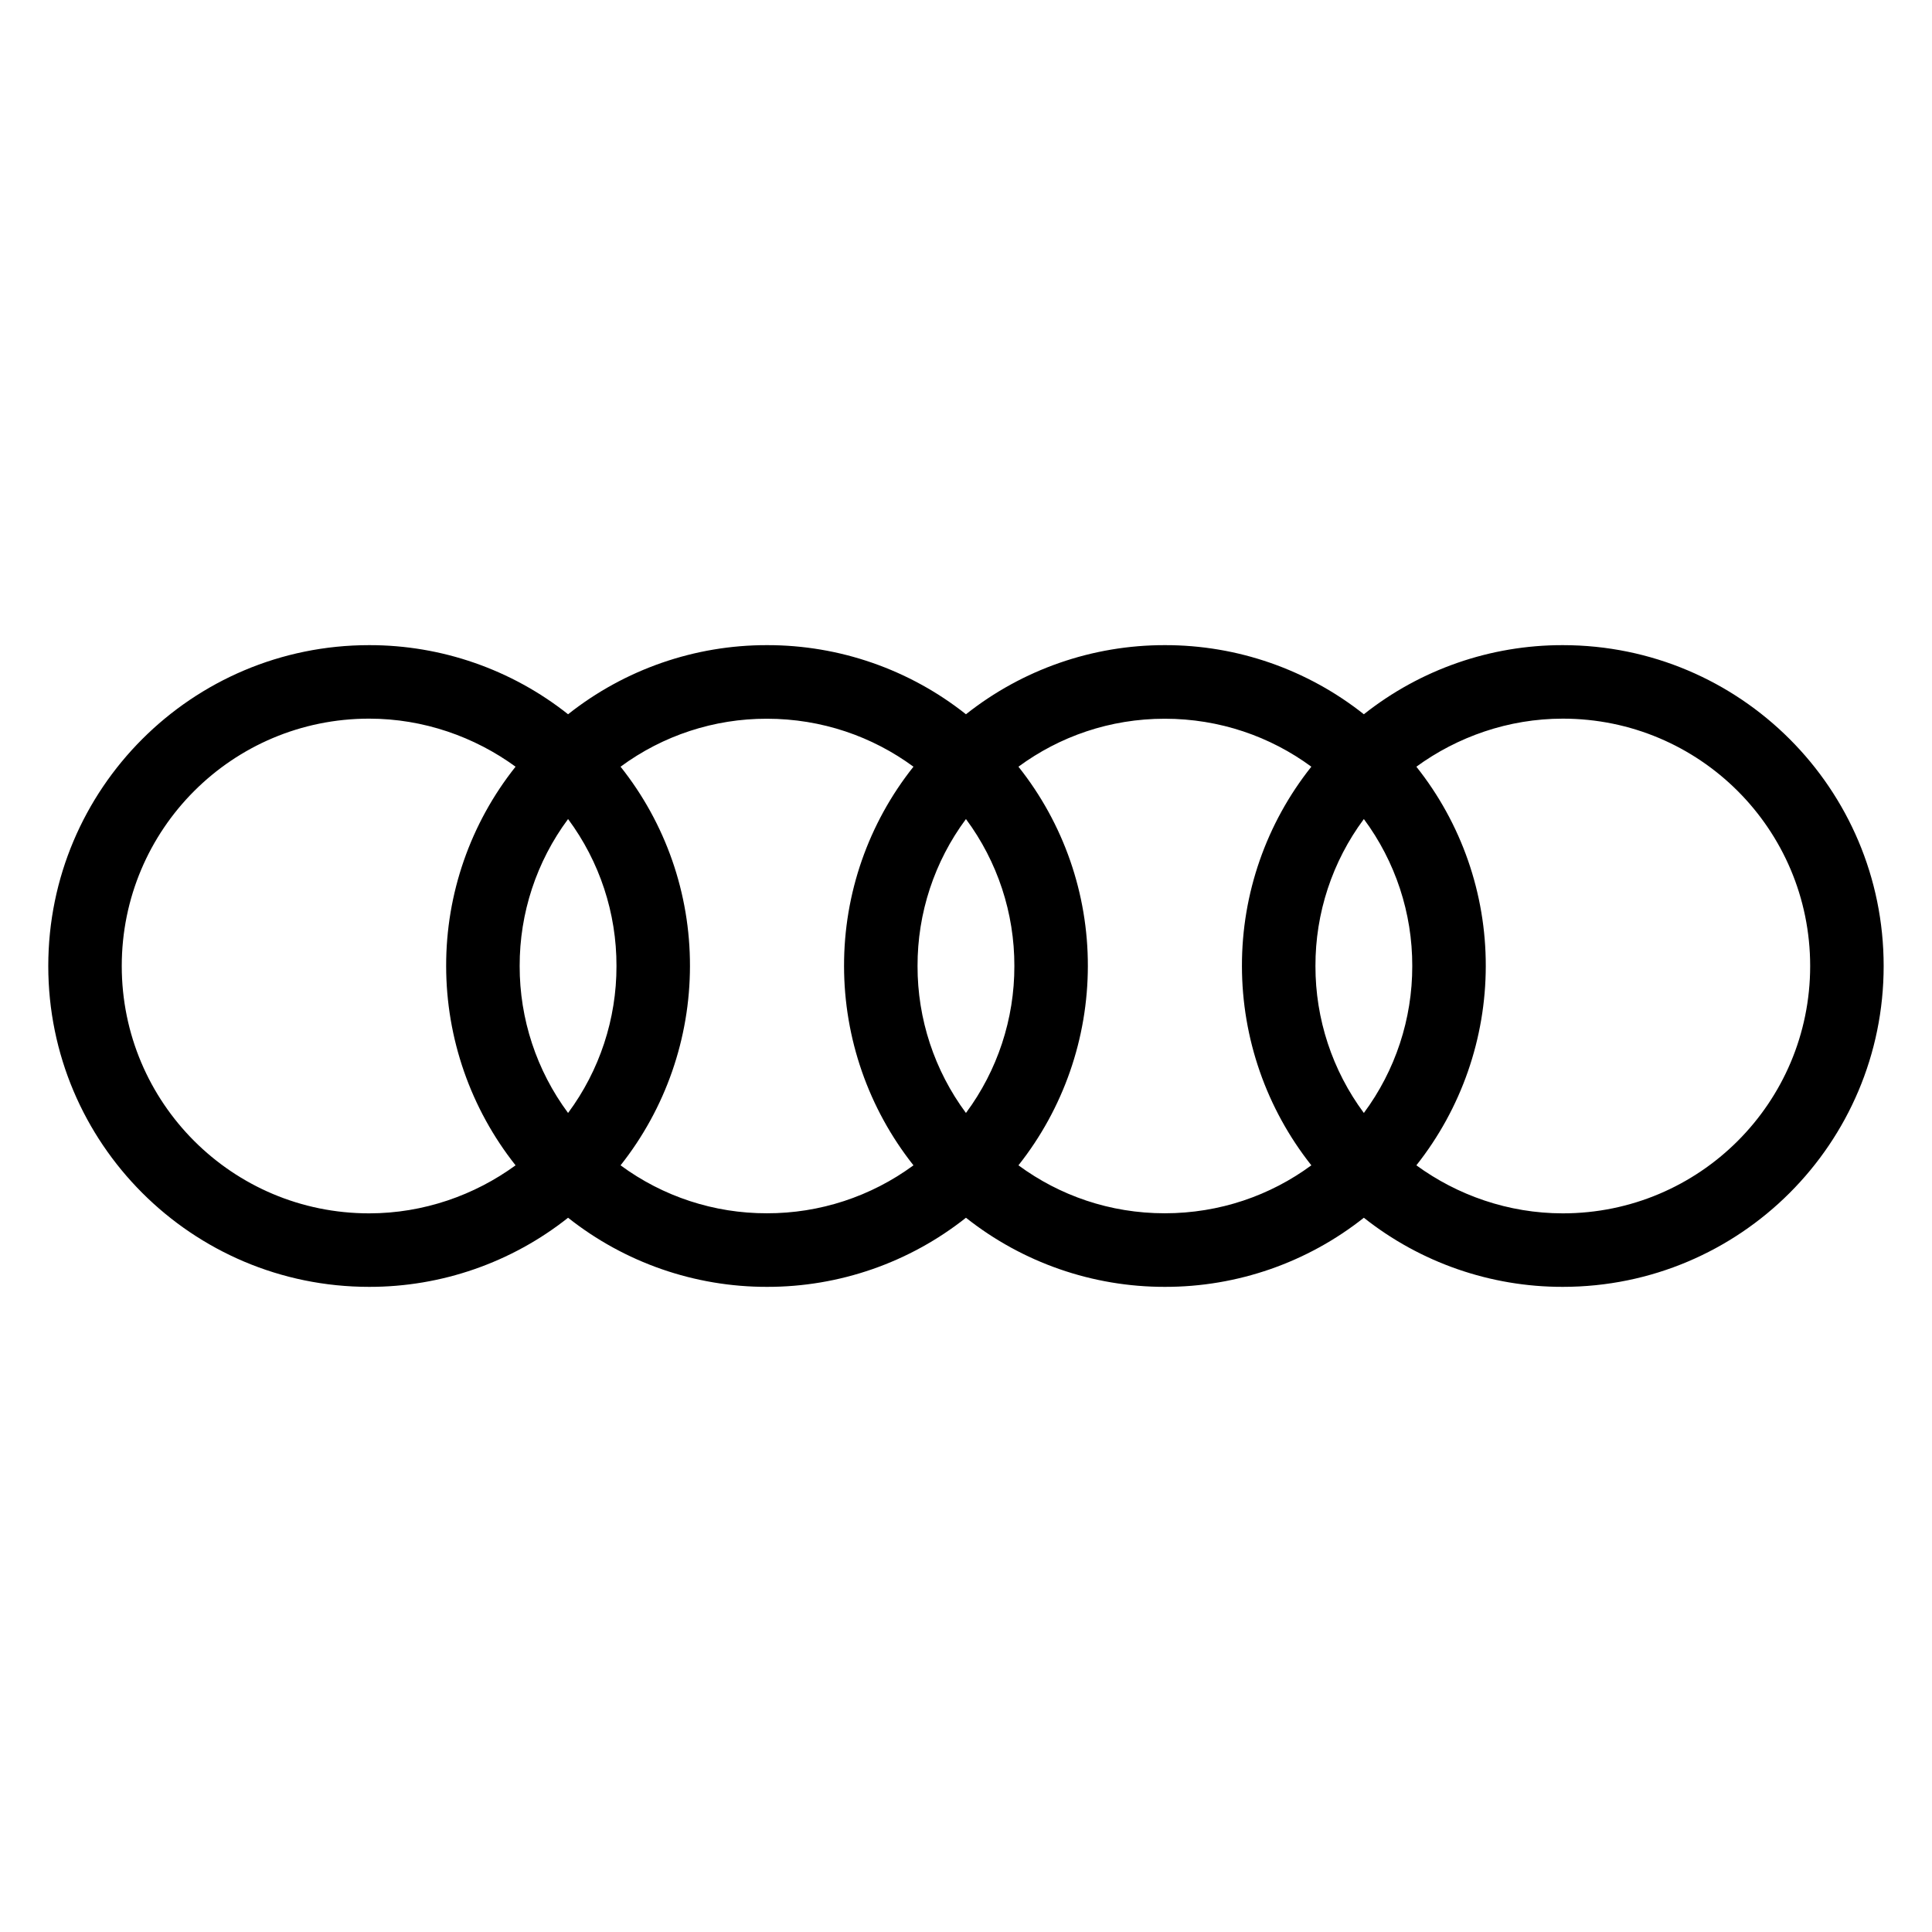 <?xml version="1.0" encoding="utf-8"?>
<!-- Generator: Adobe Illustrator 15.1.0, SVG Export Plug-In . SVG Version: 6.00 Build 0)  -->
<!DOCTYPE svg PUBLIC "-//W3C//DTD SVG 1.1//EN" "http://www.w3.org/Graphics/SVG/1.1/DTD/svg11.dtd">
<svg version="1.1" id="Layer_1" xmlns="http://www.w3.org/2000/svg" xmlns:xlink="http://www.w3.org/1999/xlink" x="0px" y="0px"
	 width="283.465px" height="283.465px" viewBox="1108.268 1108.267 283.465 283.465"
	 enable-background="new 1108.268 1108.267 283.465 283.465" xml:space="preserve">
<g>
	<path d="M1337.564,1202.923c-10.597-0.018-20.887,3.558-29.19,10.142c-8.304-6.584-18.594-10.159-29.19-10.142
		c-10.597-0.017-20.887,3.559-29.19,10.142c-8.303-6.584-18.592-10.16-29.189-10.142c-10.597-0.017-20.886,3.559-29.189,10.142
		c-8.304-6.583-18.593-10.159-29.189-10.142c-26.004,0-47.077,21.071-47.077,47.077c0,26.002,21.071,47.076,47.077,47.076
		c10.597,0.018,20.886-3.559,29.189-10.141c8.303,6.582,18.593,10.158,29.189,10.141c10.597,0.019,20.886-3.557,29.189-10.141
		c8.303,6.582,18.593,10.158,29.19,10.141c10.597,0.018,20.887-3.557,29.19-10.141c8.304,6.584,18.594,10.158,29.19,10.141
		c26.004,0,47.076-21.072,47.076-47.076S1363.568,1202.923,1337.564,1202.923z M1183.912,1279.244
		c-5.999,4.377-13.493,7.047-21.487,7.047c-20.061,0-36.293-16.23-36.293-36.291c0-20.06,16.232-36.293,36.293-36.293
		c7.994,0,15.483,2.672,21.487,7.05c-6.614,8.31-10.206,18.623-10.184,29.243
		C1173.733,1260.617,1177.322,1270.921,1183.912,1279.244z M1191.616,1271.563c-4.626-6.236-7.117-13.799-7.102-21.563
		c-0.02-7.766,2.472-15.329,7.102-21.563c4.629,6.235,7.121,13.798,7.102,21.563
		C1198.733,1257.764,1196.241,1265.327,1191.616,1271.563z M1242.292,1279.244c-6.233,4.589-13.774,7.055-21.513,7.037
		c-7.723,0.016-15.247-2.451-21.462-7.037c6.591-8.322,10.179-18.627,10.183-29.243c0.022-10.621-3.569-20.933-10.183-29.243
		c6.214-4.586,13.738-7.054,21.462-7.038c8.052,0,15.491,2.605,21.513,7.038c-6.615,8.31-10.206,18.623-10.184,29.243
		C1232.113,1260.617,1235.701,1270.922,1242.292,1279.244z M1249.993,1271.563c-4.626-6.236-7.117-13.799-7.102-21.563
		c-0.019-7.765,2.473-15.329,7.102-21.563c4.63,6.234,7.123,13.798,7.104,21.563
		C1257.112,1257.765,1254.62,1265.328,1249.993,1271.563z M1300.67,1279.244c-6.021,4.435-13.46,7.037-21.511,7.037
		s-15.442-2.607-21.464-7.037c6.592-8.322,10.18-18.626,10.184-29.243c0.022-10.621-3.569-20.933-10.184-29.243
		c6.021-4.431,13.413-7.038,21.464-7.038s15.489,2.605,21.511,7.038c-6.613,8.311-10.204,18.623-10.183,29.243
		C1290.492,1260.617,1294.08,1270.922,1300.67,1279.244z M1308.375,1271.563c-4.627-6.236-7.117-13.799-7.103-21.563
		c-0.02-7.766,2.472-15.33,7.103-21.563c4.629,6.235,7.12,13.798,7.102,21.563C1315.49,1257.764,1313,1265.326,1308.375,1271.563z
		 M1337.564,1286.291c-7.996,0-15.489-2.67-21.486-7.047c6.591-8.322,10.179-18.627,10.184-29.243
		c0.021-10.621-3.57-20.933-10.184-29.243c6.003-4.376,13.491-7.05,21.486-7.05c20.058,0,36.293,16.233,36.293,36.293
		C1373.857,1270.058,1357.621,1286.291,1337.564,1286.291z"/>
</g>
</svg>
